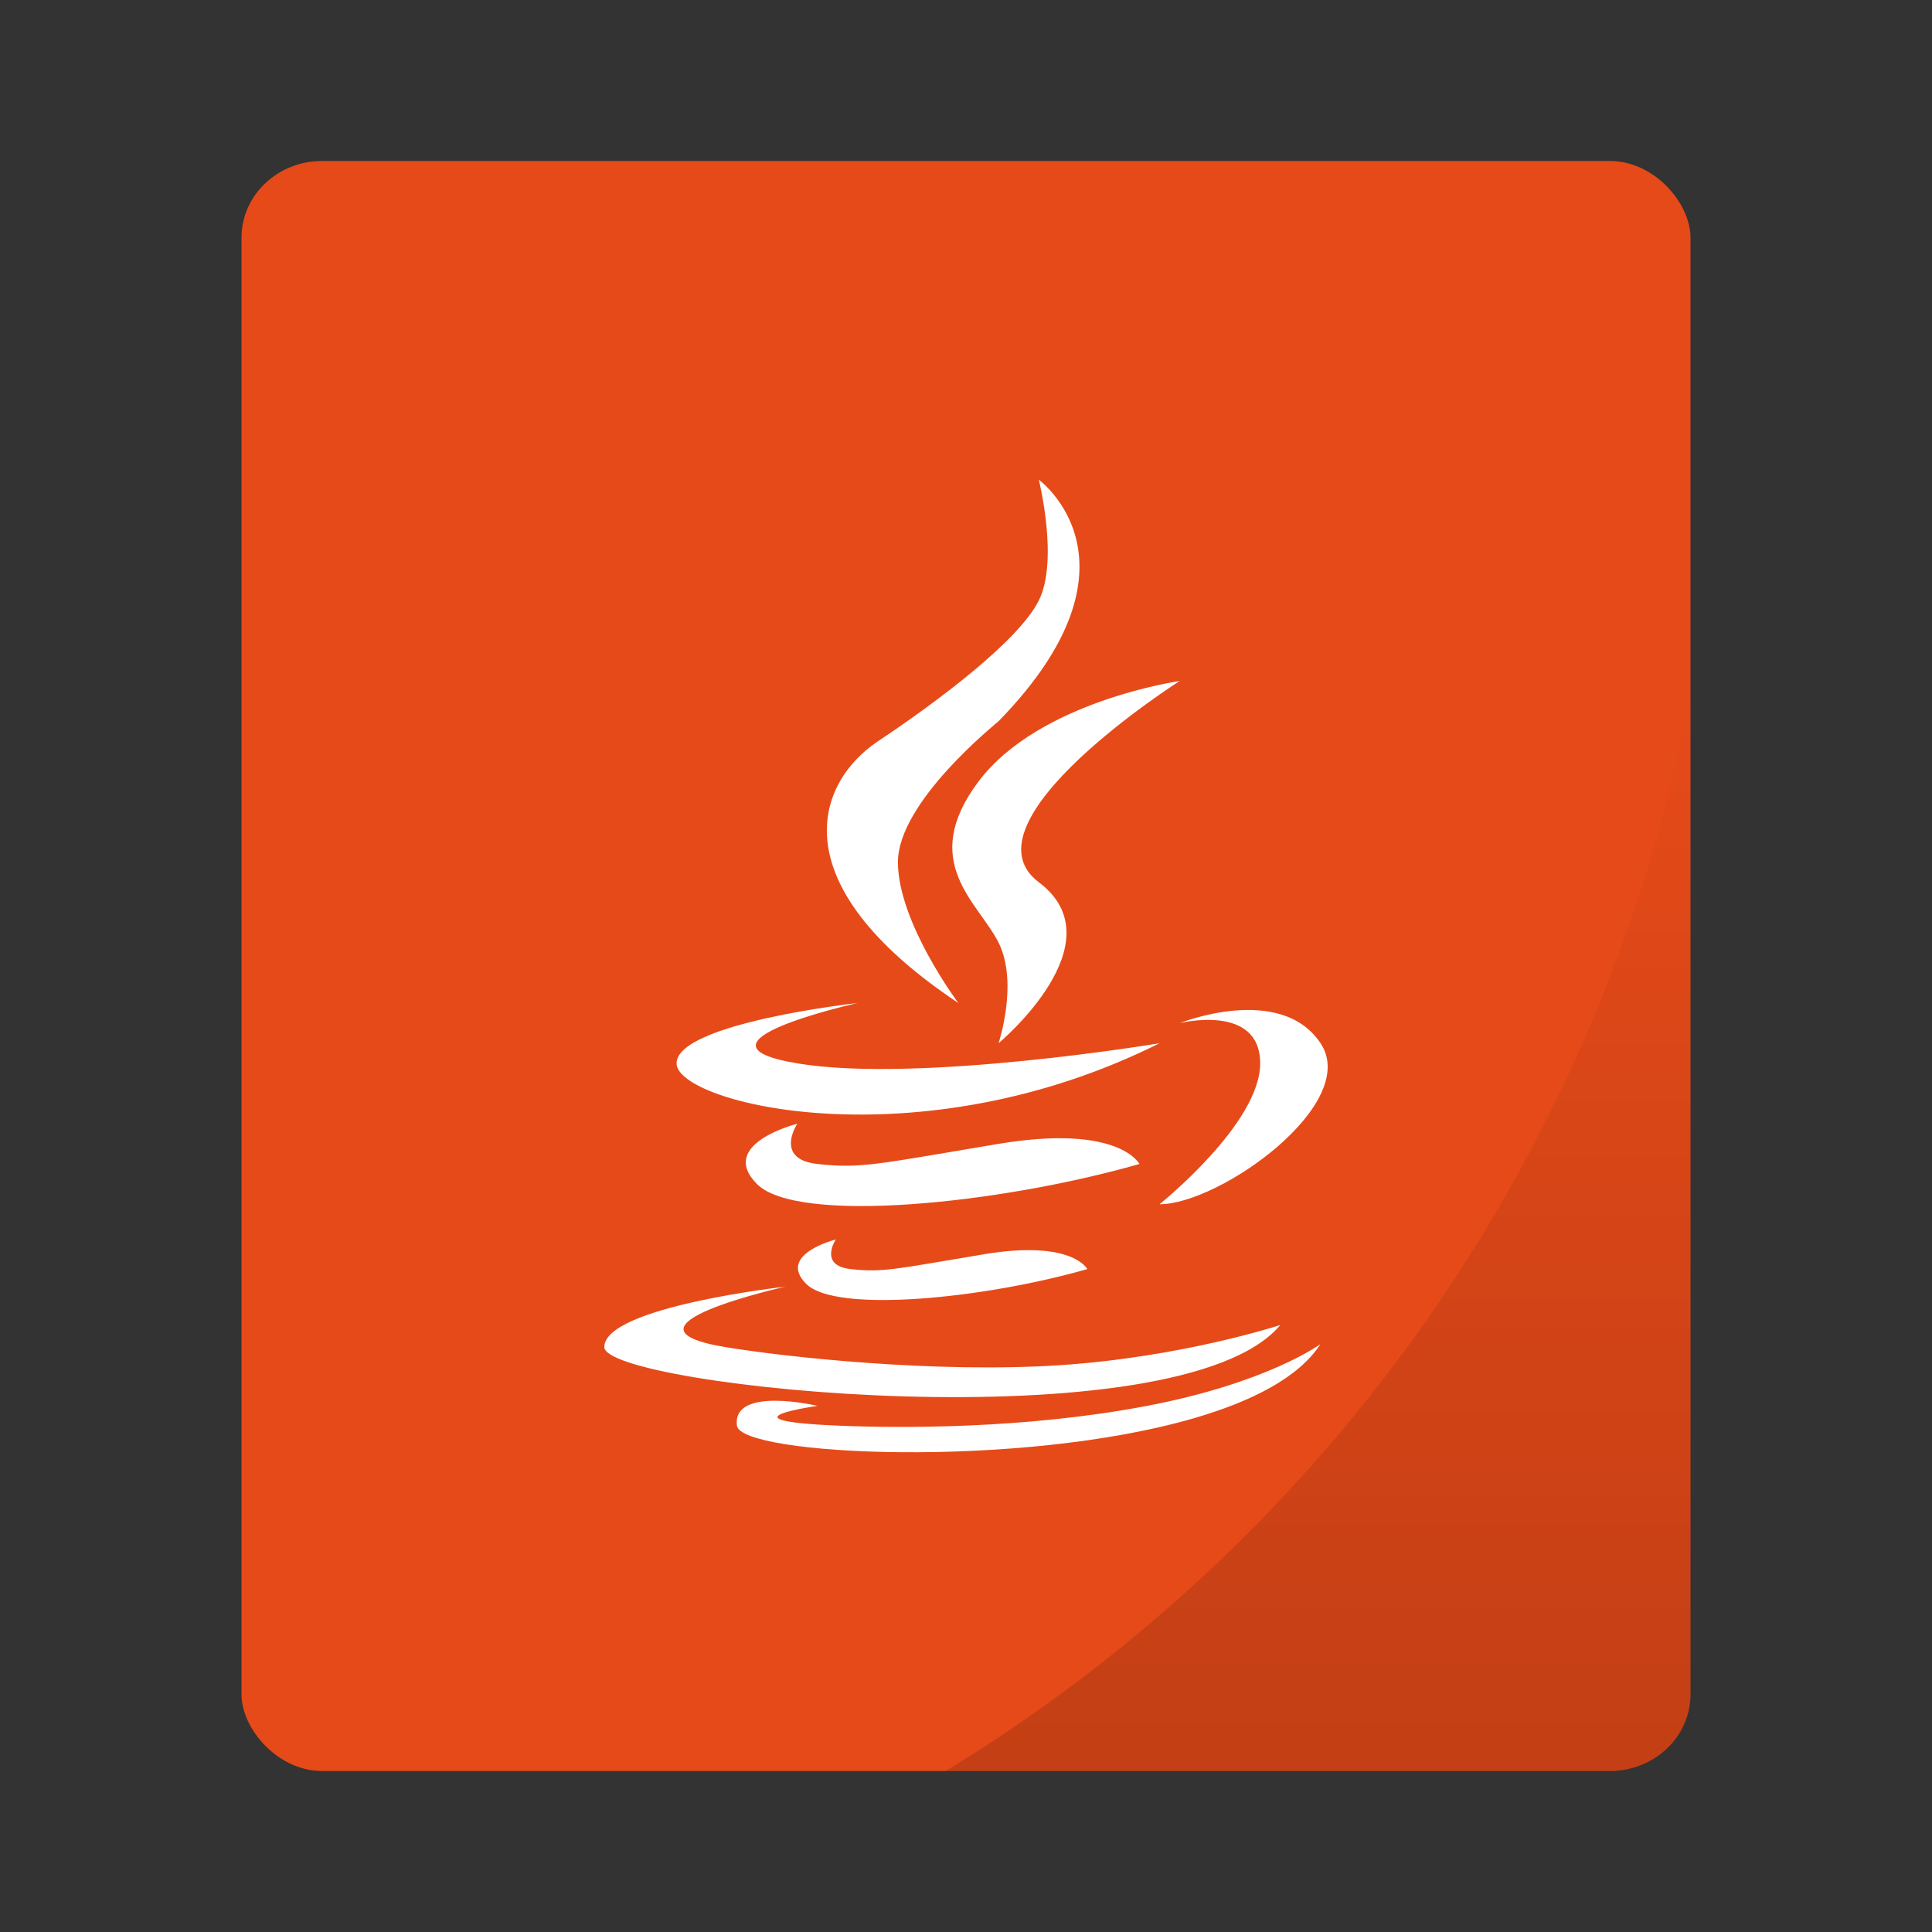 <?xml version="1.0" encoding="UTF-8" standalone="no"?>
<svg
   xmlns:dc="http://purl.org/dc/elements/1.1/"
   xmlns:cc="http://creativecommons.org/ns#"
   xmlns:rdf="http://www.w3.org/1999/02/22-rdf-syntax-ns#"
   xmlns:svg="http://www.w3.org/2000/svg"
   xmlns="http://www.w3.org/2000/svg"
   xmlns:xlink="http://www.w3.org/1999/xlink"
   xmlns:sodipodi="http://sodipodi.sourceforge.net/DTD/sodipodi-0.dtd"
   xmlns:inkscape="http://www.inkscape.org/namespaces/inkscape"
   width="48px"
   height="48px"
   viewBox="0 0 48 48"
   version="1.1"
   id="svg18"
   sodipodi:docname="application-x-class-file.svg"
   inkscape:version="0.92.2 2405546, 2018-03-11">
  <rect x="0" y="0" width="48" height="48" fill="#333333" stroke="none"/>
  <sodipodi:namedview
     pagecolor="#ffffff"
     bordercolor="#666666"
     borderopacity="1"
     objecttolerance="10"
     gridtolerance="10"
     guidetolerance="10"
     inkscape:pageopacity="0"
     inkscape:pageshadow="2"
     inkscape:window-width="1920"
     inkscape:window-height="1051"
     id="namedview20"
     showgrid="false"
     inkscape:zoom="4.9166667"
     inkscape:cx="-2.8474576"
     inkscape:cy="24"
     inkscape:window-x="0"
     inkscape:window-y="29"
     inkscape:window-maximized="1"
     inkscape:current-layer="svg18" />
  <!-- Generator: Sketch 41.2 (35397) - http://www.bohemiancoding.com/sketch -->
  <title
     id="title2">application-x-class-file</title>
  <desc
     id="desc4">Created with Sketch.</desc>
  <g
     id="g829">
    <rect
       rx="2"
       ry="1.905"
       y="4"
       x="6"
       height="40"
       width="36"
       id="rect834"
       style="opacity:1;fill:#e64a19;fill-opacity:1;stroke:none;stroke-width:0.926;stroke-linecap:round;stroke-linejoin:round;stroke-miterlimit:4;stroke-dasharray:none;stroke-opacity:0.059;paint-order:markers stroke fill" />
    <path
       inkscape:connector-curvature="0"
       id="rect866"
       d="M 42,17.242 A 40,40 0 0 1 23.494,44 H 40 c 1.108,0 2,-0.849 2,-1.904 z"
       style="opacity:0.15;fill:url(#linearGradient877);fill-opacity:1;stroke:none;stroke-width:0.926;stroke-linecap:round;stroke-linejoin:round;stroke-miterlimit:4;stroke-dasharray:none;stroke-opacity:0.059;paint-order:markers stroke fill" />
  </g>
  <defs
     id="defs11">
    <linearGradient
       inkscape:collect="always"
       xlink:href="#linearGradient875"
       id="linearGradient877"
       x1="32.747"
       y1="44"
       x2="32.747"
       y2="17.242"
       gradientUnits="userSpaceOnUse" />
    <linearGradient
       inkscape:collect="always"
       id="linearGradient875">
      <stop
         style="stop-color:#000000;stop-opacity:1;"
         offset="0"
         id="stop871" />
      <stop
         style="stop-color:#000000;stop-opacity:0;"
         offset="1"
         id="stop873" />
    </linearGradient>
  </defs>
  <g
     id="Page-1"
     transform="translate(0.764,0.419)"
     style="fill:none;fill-rule:evenodd;stroke:none;stroke-width:1">
    <g
       id="application-x-class-file">
      <path
         d="m 24.045,17.5 c 3.838,-3.939 1,-6 1,-6 0,0 0.5,2 0,3 -0.5,1 -2.5,2.5 -4,3.5 -1.5,1 -2.5,3.5 2,6.5 0,0 -1.5,-2 -1.5,-3.5 0,-1.5 2.46,-3.459 2.5,-3.5 z m 4.5,-1 c 0,0 -3.5,0.5 -5,2.5 -1.5,2 0,3 0.5,4 0.5,1 0,2.5 0,2.5 0,0 3,-2.5 1,-4 -2,-1.5 3.5,-5 3.5,-5 z m -8,8 c 0,0 -4.5,0.5 -4.5,1.5 0,1 6,2.5 12,-0.5 0,0 -6,1 -9,0.5 -3,-0.5 1.5,-1.5 1.5,-1.5 z m -1.795,7.048 c 0,0 -4.5,0.5 -4.5,1.5 0,1 14.295,2.452 16.795,-0.548 0,0 -2.431,0.801 -5.5,1 -3.077,0.2 -6.793,-0.202 -8.295,-0.452 -3,-0.5 1.5,-1.5 1.5,-1.5 z m 0.796,2.961 c 0,0 -2.123,-0.502 -2.001,0.491 0.091,0.744 7.008,1.079 11.355,-0.184 1.45,-0.421 2.613,-1.02 3.142,-1.841 0,0 -1.315,0.968 -4.337,1.54 C 24.676,35.088 21.567,35.065 20.045,35 17.007,34.869 19.547,34.509 19.547,34.509 Z M 24.045,28 c -3,0.5 -3.411,0.621 -4.5,0.5 -1.089,-0.121 -0.5,-1 -0.5,-1 0,0 -2,0.5 -1,1.5 1,1 6,0.5 9.5,-0.5 0,0 -0.5,-1 -3.5,-0.5 z m -0.368,2.744 C 21.472,31.111 21.17,31.2 20.369,31.111 19.568,31.023 20.001,30.376 20.001,30.376 c 0,0 -1.47,0.368 -0.735,1.103 0.735,0.735 4.411,0.368 6.984,-0.368 0,0 -0.368,-0.735 -2.573,-0.368 z M 30.545,26 c 0,-1.5 -2,-1 -2,-1 0,0 2.5,-1 3.5,0.5 1,1.5 -2.5,4 -4,4 0,0 2.5,-2 2.5,-3.5 z"
         id="Combined-Shape"
         inkscape:connector-curvature="0"
         style="fill:#ffffff" />
    </g>
  </g>
</svg>

